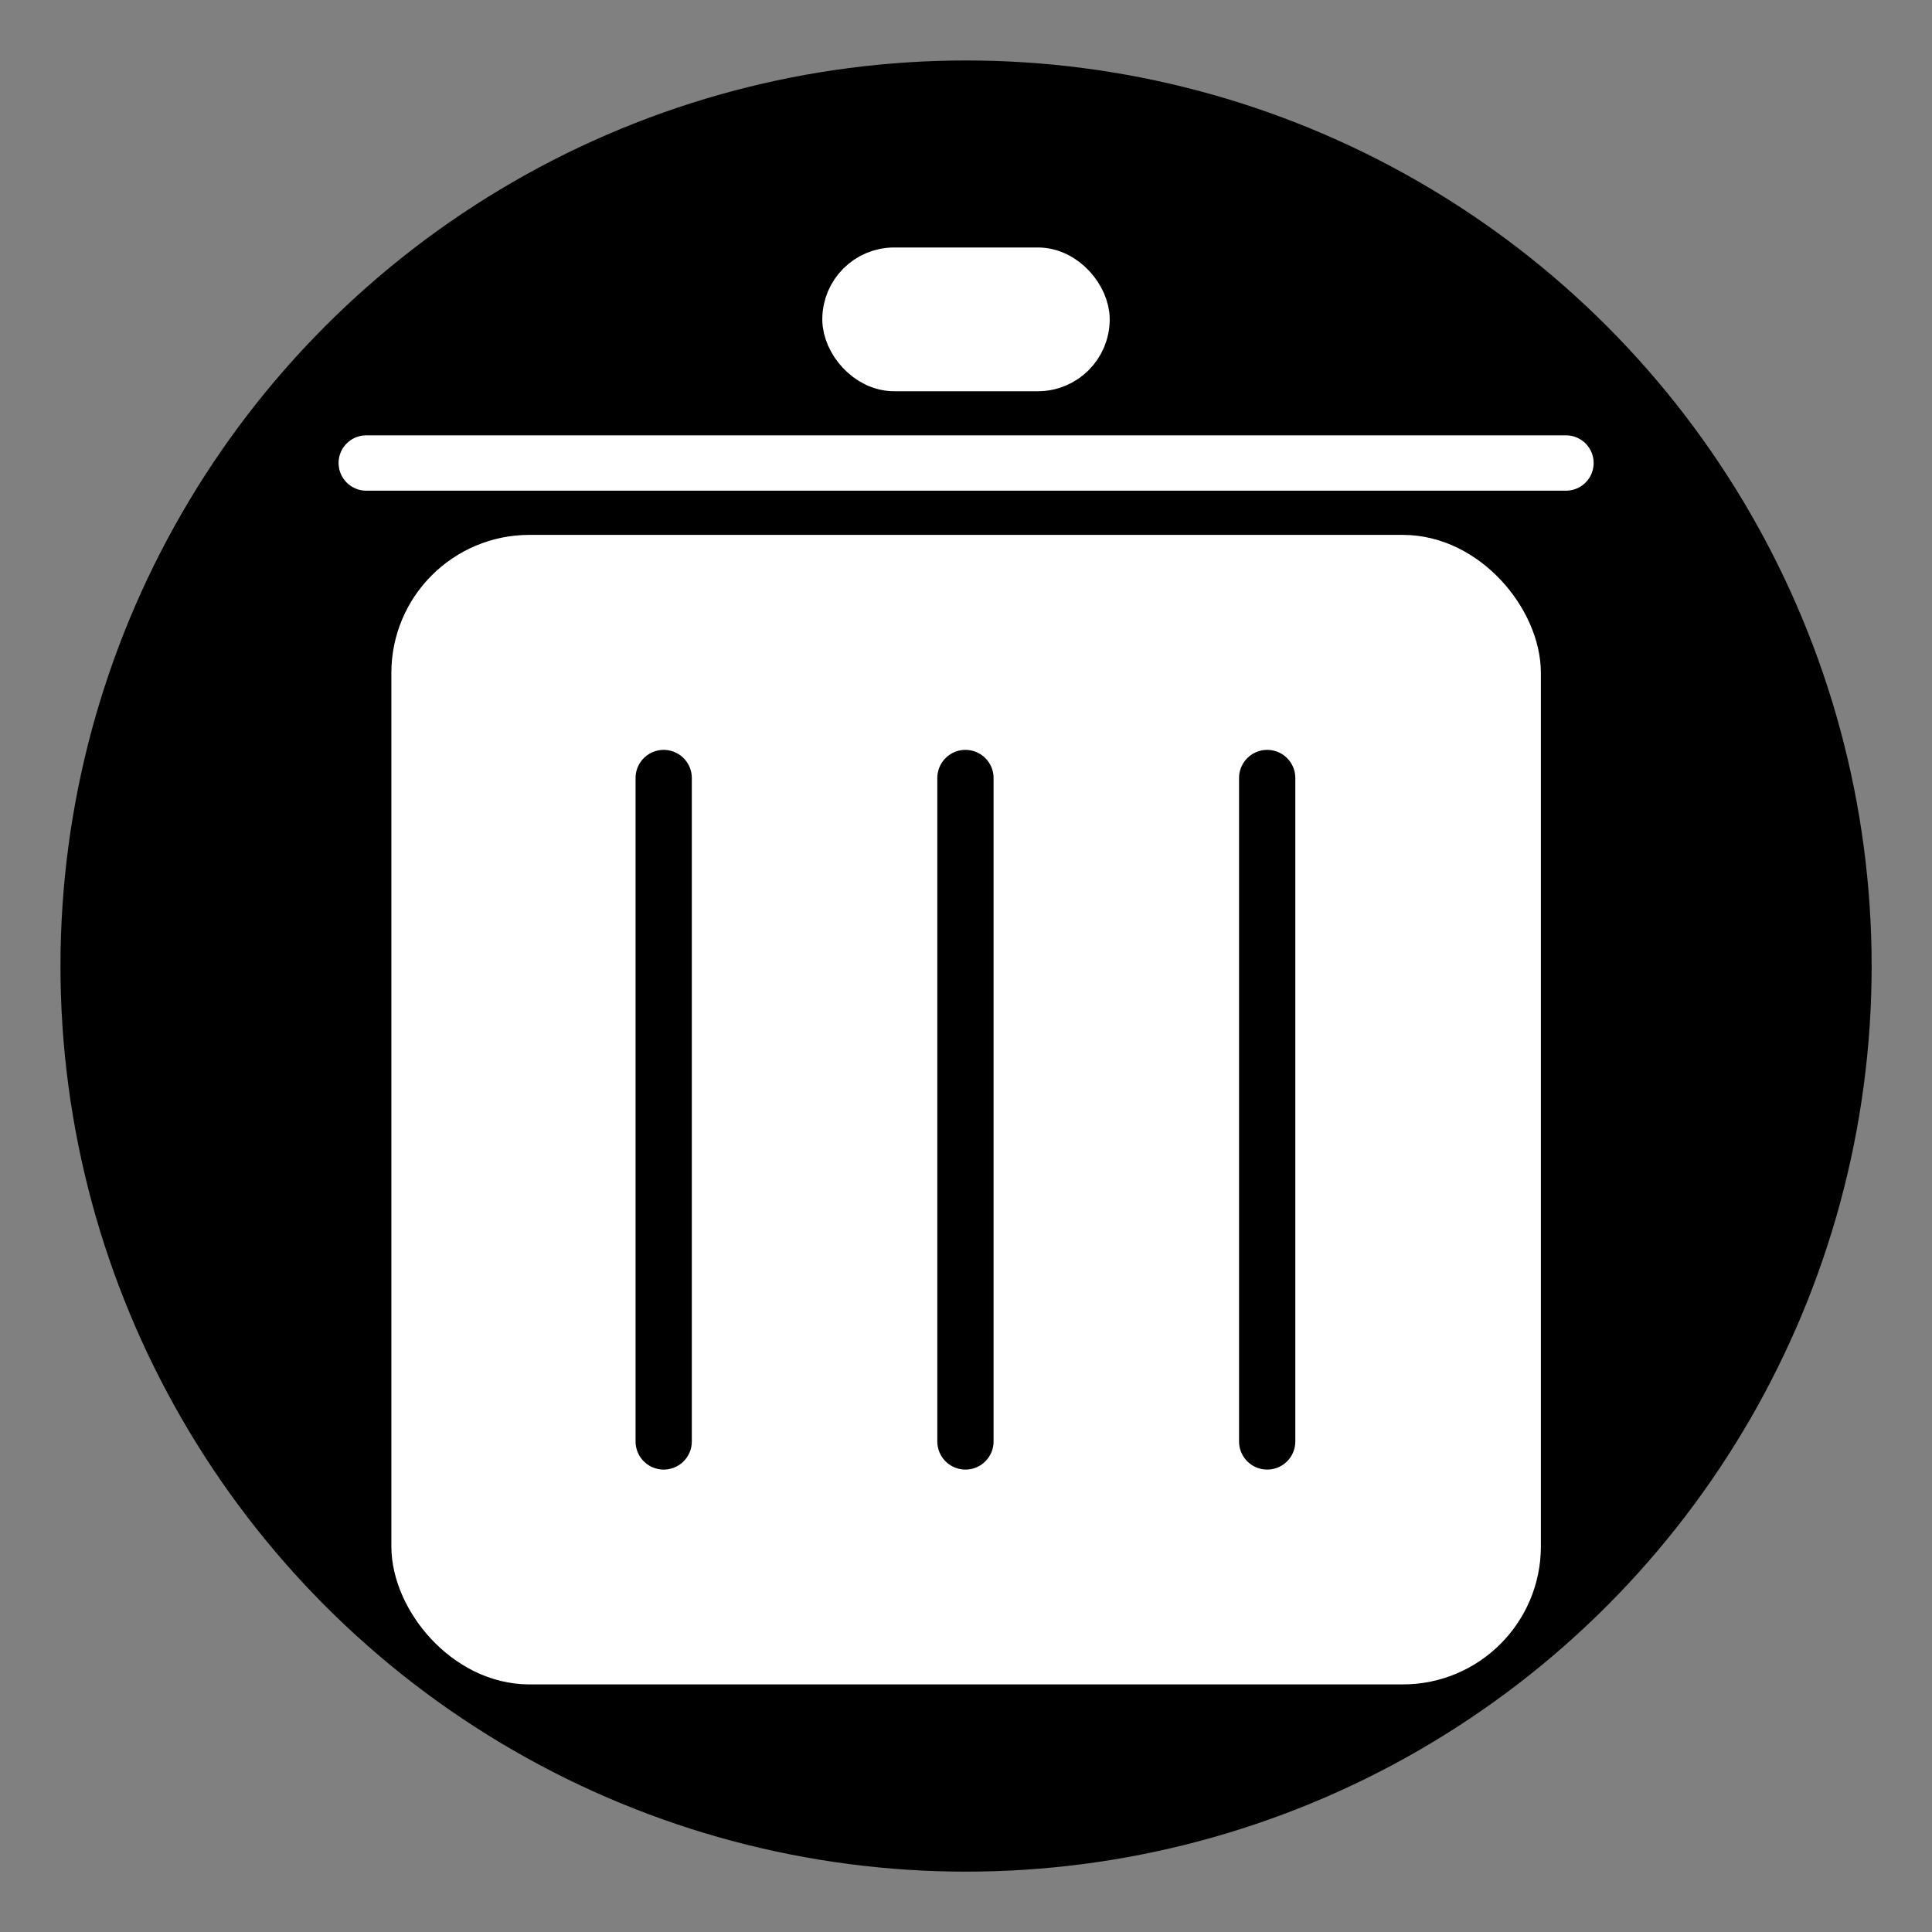 <?xml version="1.0" encoding="UTF-8" standalone="no"?>
<svg
   xmlns:dc="http://purl.org/dc/elements/1.1/"
   xmlns:cc="http://creativecommons.org/ns#"
   xmlns:rdf="http://www.w3.org/1999/02/22-rdf-syntax-ns#"
   xmlns:svg="http://www.w3.org/2000/svg"
   xmlns="http://www.w3.org/2000/svg"
   xmlns:sodipodi="http://sodipodi.sourceforge.net/DTD/sodipodi-0.dtd"
   xmlns:inkscape="http://www.inkscape.org/namespaces/inkscape"
   width="64"
   height="64"
   viewBox="0 0 16.933 16.933"
   version="1.1"
   id="svg8"
   sodipodi:docname="delete_hovered.svg"
   inkscape:version="1.0.1 (3bc2e813f5, 2020-09-07)">
  <rect x="0" y="0" width="16.933" height="16.933" fill="#808080" stroke="none"/>
  <defs
     id="defs2">
    <inkscape:path-effect
       effect="bspline"
       id="path-effect903"
       is_visible="true"
       lpeversion="1"
       weight="33.333"
       steps="2"
       helper_size="0"
       apply_no_weight="true"
       apply_with_weight="true"
       only_selected="false" />
    <inkscape:path-effect
       effect="bspline"
       id="path-effect894"
       is_visible="true"
       lpeversion="1"
       weight="33.333"
       steps="2"
       helper_size="0"
       apply_no_weight="true"
       apply_with_weight="true"
       only_selected="false" />
    <inkscape:path-effect
       effect="bspline"
       id="path-effect875"
       is_visible="true"
       lpeversion="1"
       weight="33.333"
       steps="2"
       helper_size="0"
       apply_no_weight="true"
       apply_with_weight="true"
       only_selected="false" />
    <inkscape:path-effect
       effect="bspline"
       id="path-effect866"
       is_visible="true"
       lpeversion="1"
       weight="33.333"
       steps="2"
       helper_size="0"
       apply_no_weight="true"
       apply_with_weight="true"
       only_selected="false" />
    <inkscape:path-effect
       effect="bspline"
       id="path-effect847"
       is_visible="true"
       lpeversion="1"
       weight="33.333"
       steps="2"
       helper_size="0"
       apply_no_weight="true"
       apply_with_weight="true"
       only_selected="false" />
    <inkscape:path-effect
       effect="bspline"
       id="path-effect843"
       is_visible="true"
       lpeversion="1"
       weight="33.333"
       steps="2"
       helper_size="0"
       apply_no_weight="true"
       apply_with_weight="true"
       only_selected="false" />
    <inkscape:path-effect
       effect="bspline"
       id="path-effect839"
       is_visible="true"
       lpeversion="1"
       weight="33.333"
       steps="2"
       helper_size="0"
       apply_no_weight="true"
       apply_with_weight="true"
       only_selected="false" />
  </defs>
  <sodipodi:namedview
     id="base"
     pagecolor="#808080"
     bordercolor="#666666"
     borderopacity="1.0"
     inkscape:pageopacity="0"
     inkscape:pageshadow="2"
     inkscape:zoom="11.2"
     inkscape:cx="30.302857"
     inkscape:cy="44.672695"
     inkscape:document-units="mm"
     inkscape:current-layer="layer1"
     inkscape:document-rotation="0"
     showgrid="false"
     units="px"
     inkscape:window-width="2560"
     inkscape:window-height="1374"
     inkscape:window-x="2552"
     inkscape:window-y="-8"
     inkscape:window-maximized="1" />
  <g
     inkscape:groupmode="layer"
     id="layer2"
     inkscape:label="Background"
     style="display:inline">
    <ellipse
       style="display:inline;fill:#000000;stroke:#000000;stroke-width:1.114;stroke-linecap:round;stroke-linejoin:round"
       id="path839"
       cx="8.467"
       cy="8.467"
       rx="7.38"
       ry="7.38" />
  </g>
  <g
     inkscape:label="Ebene 1"
     inkscape:groupmode="layer"
     id="layer1">
    <g
       id="g867"
       transform="translate(0.63,0.766)">
      <rect
         style="fill:#ffffff;stroke:#ffffff;stroke-width:0.48;stroke-miterlimit:4;stroke-dasharray:none"
         id="rect833"
         width="9.595"
         height="9.595"
         x="3.04"
         y="4.162"
         ry="0.97" />
      <rect
         style="fill:#ffffff;stroke:#ffffff;stroke-width:0.448"
         id="rect835"
         width="2.071"
         height="0.812"
         x="6.801"
         y="1.627"
         ry="0.406" />
      <path
         style="fill:none;stroke:#ffffff;stroke-width:0.485;stroke-linecap:round;stroke-linejoin:miter;stroke-miterlimit:4;stroke-dasharray:none;stroke-opacity:1"
         d="m 2.58,3.292 c 3.505,0 7.01,0 10.515,0"
         id="path841"
         inkscape:path-effect="#path-effect843"
         inkscape:original-d="m 2.5796372,3.2923189 c 3.5051213,2.52e-4 7.0100553,2.52e-4 10.5147998,0"
         sodipodi:nodetypes="cc" />
      <g
         id="g908"
         transform="matrix(0.952,0,0,0.952,-0.349,-0.239)"
         style="fill:#000000;stroke:#000000">
        <path
           style="fill:#000000;stroke:#000000;stroke-width:0.518;stroke-linecap:round;stroke-linejoin:miter;stroke-miterlimit:4;stroke-dasharray:none;stroke-opacity:1"
           d="m 8.593,6.609 c 0,0 0,6.108 0,6.108"
           id="path845-3"
           inkscape:path-effect="#path-effect866"
           inkscape:original-d="M 8.5932367,6.6088615 V 12.716918" />
        <path
           style="fill:#000000;stroke:#000000;stroke-width:0.518;stroke-linecap:round;stroke-linejoin:miter;stroke-miterlimit:4;stroke-dasharray:none;stroke-opacity:1"
           d="m 11.371,6.609 c 0,0 0,6.108 0,6.108"
           id="path845-3-2"
           inkscape:path-effect="#path-effect894"
           inkscape:original-d="M 11.371362,6.6088615 V 12.716918" />
        <path
           style="fill:#000000;stroke:#000000;stroke-width:0.518;stroke-linecap:round;stroke-linejoin:miter;stroke-miterlimit:4;stroke-dasharray:none;stroke-opacity:1"
           d="m 5.815,6.609 c 0,0 0,6.108 0,6.108"
           id="path845-3-7"
           inkscape:path-effect="#path-effect903"
           inkscape:original-d="M 5.8151115,6.6088615 V 12.716918" />
      </g>
    </g>
  </g>
</svg>
